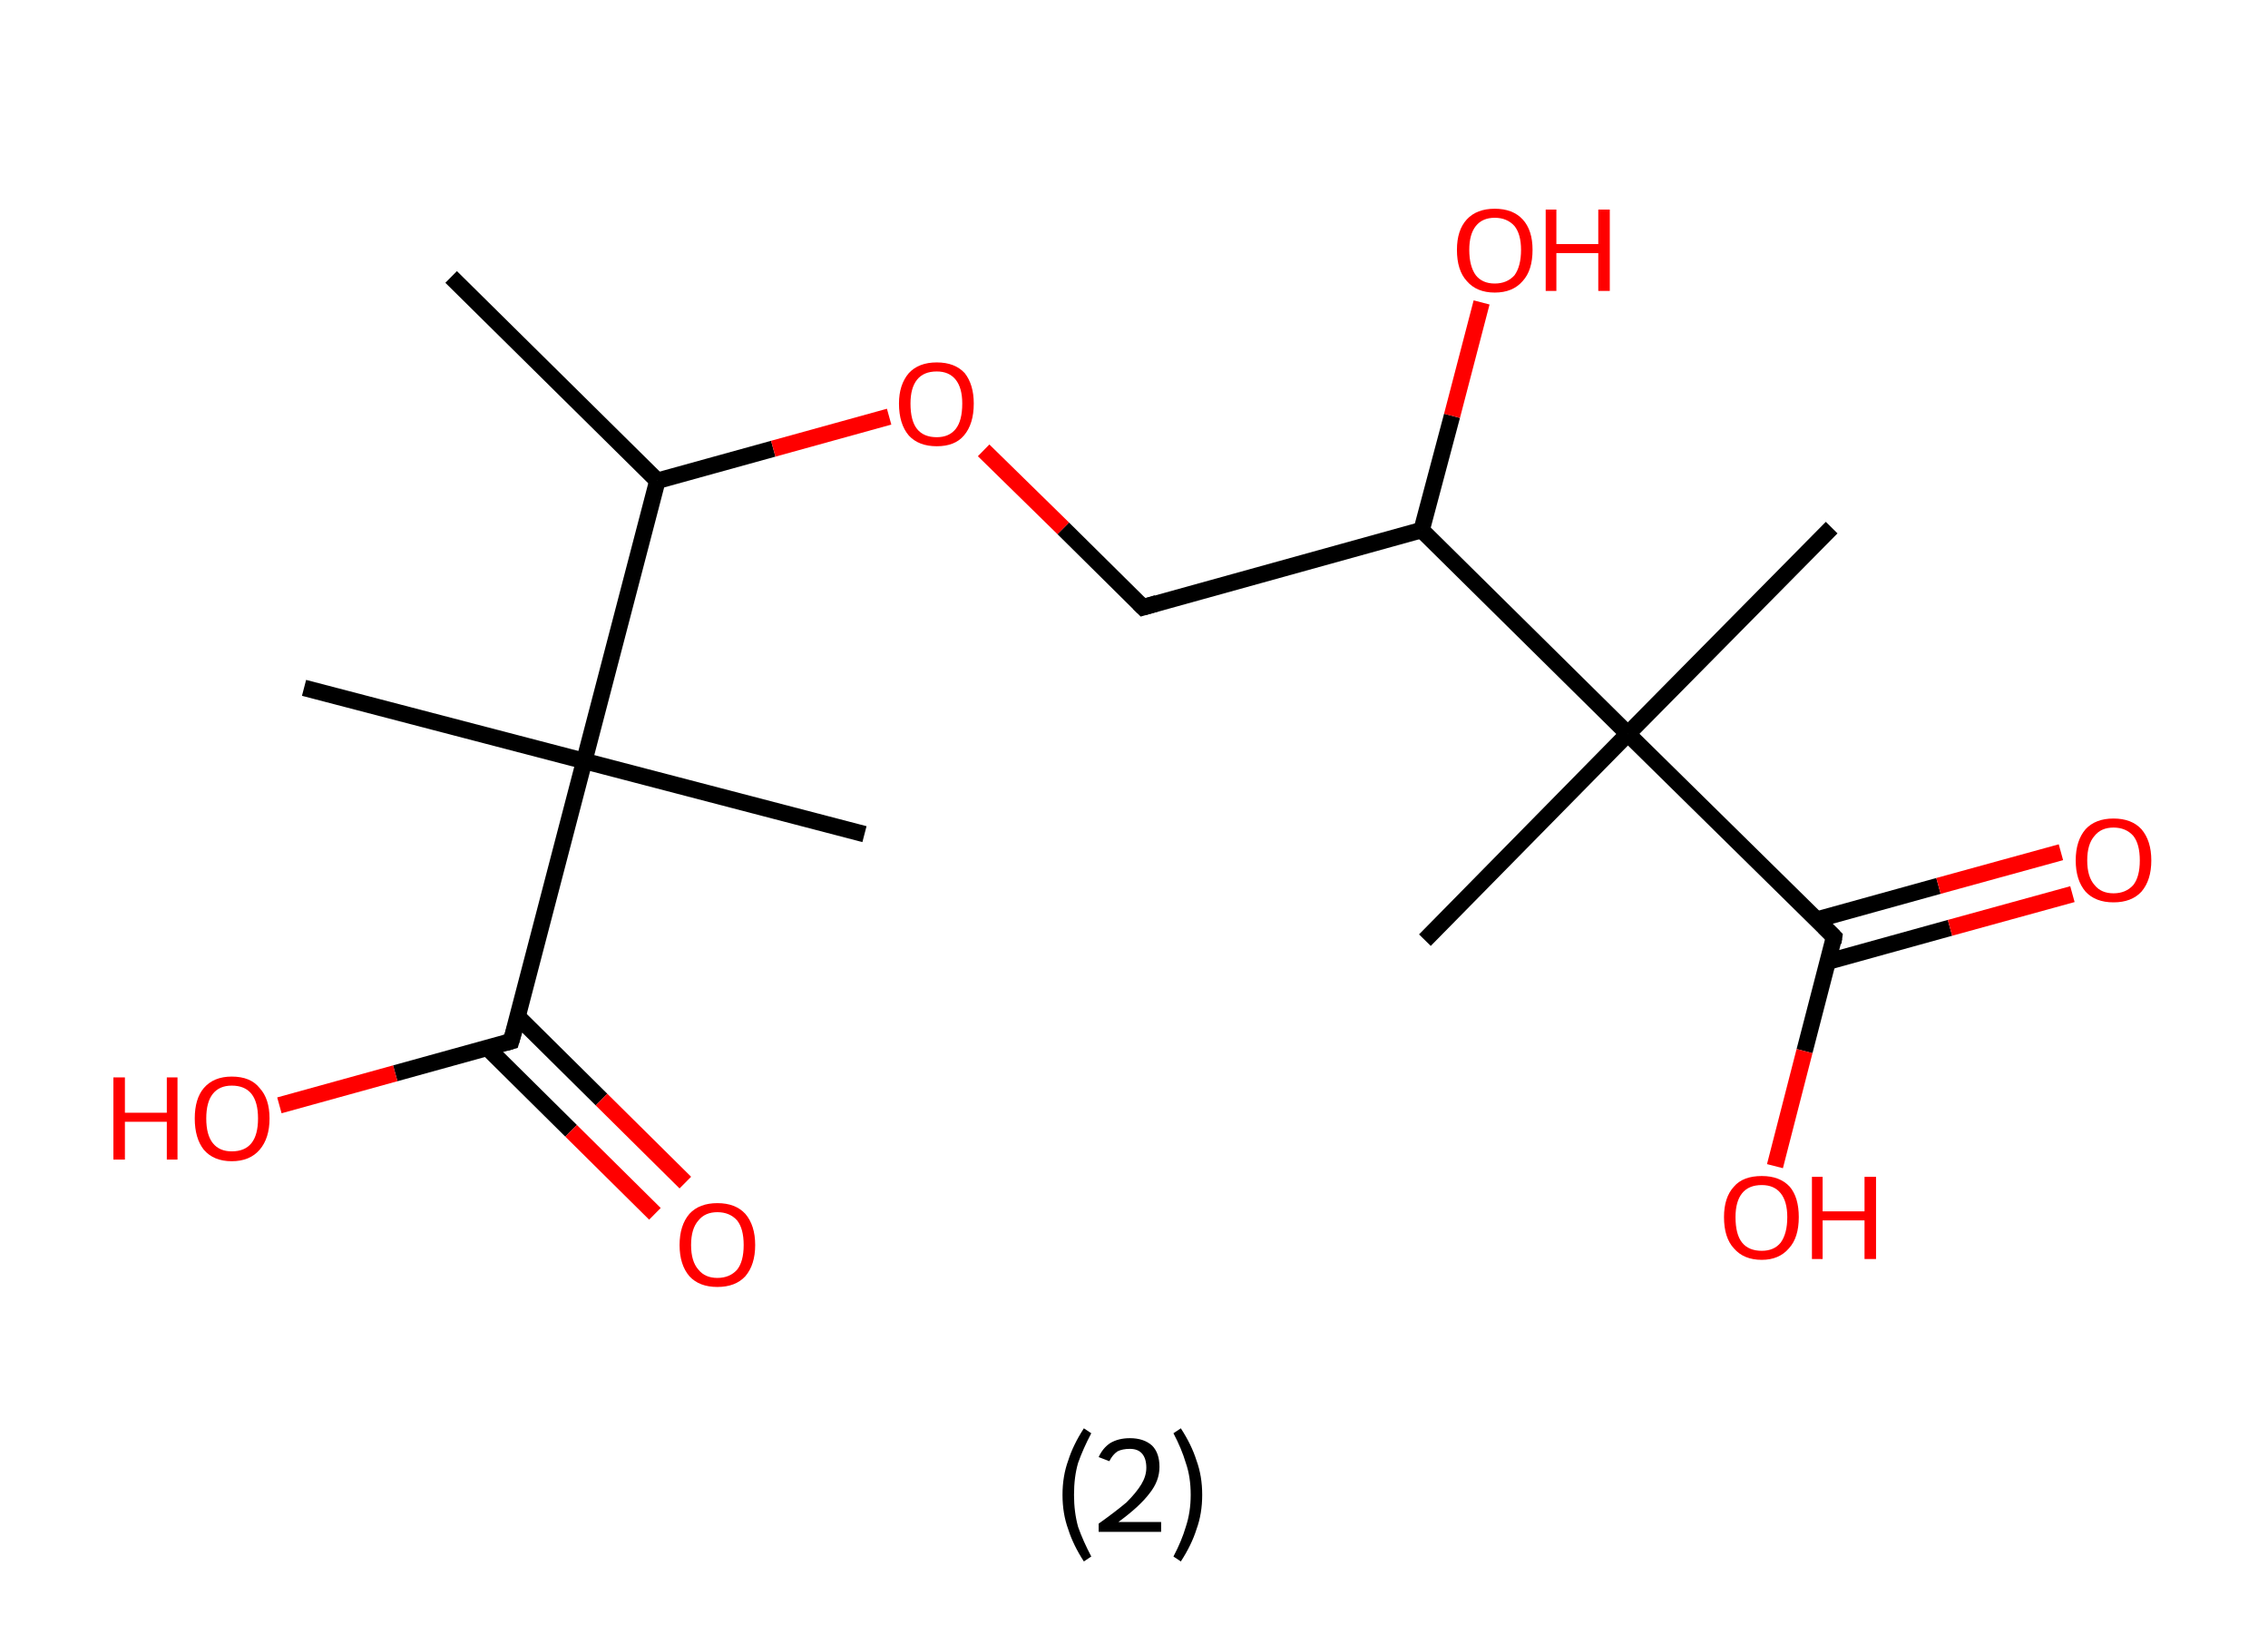 <?xml version='1.0' encoding='ASCII' standalone='yes'?>
<svg xmlns="http://www.w3.org/2000/svg" xmlns:rdkit="http://www.rdkit.org/xml" xmlns:xlink="http://www.w3.org/1999/xlink" version="1.1" baseProfile="full" xml:space="preserve" width="276px" height="200px" viewBox="0 0 276 200">
<!-- END OF HEADER -->
<rect style="opacity:1.0;fill:#FFFFFF;stroke:none" width="276.0" height="200.0" x="0.0" y="0.0"> </rect>
<path class="bond-0 atom-0 atom-1" d="M 54.9,33.7 L 80.0,58.5" style="fill:none;fill-rule:evenodd;stroke:#000000;stroke-width:2.0px;stroke-linecap:butt;stroke-linejoin:miter;stroke-opacity:1"/>
<path class="bond-1 atom-1 atom-2" d="M 80.0,58.5 L 94.1,54.6" style="fill:none;fill-rule:evenodd;stroke:#000000;stroke-width:2.0px;stroke-linecap:butt;stroke-linejoin:miter;stroke-opacity:1"/>
<path class="bond-1 atom-1 atom-2" d="M 94.1,54.6 L 108.2,50.7" style="fill:none;fill-rule:evenodd;stroke:#FF0000;stroke-width:2.0px;stroke-linecap:butt;stroke-linejoin:miter;stroke-opacity:1"/>
<path class="bond-2 atom-2 atom-3" d="M 119.7,54.8 L 129.4,64.3" style="fill:none;fill-rule:evenodd;stroke:#FF0000;stroke-width:2.0px;stroke-linecap:butt;stroke-linejoin:miter;stroke-opacity:1"/>
<path class="bond-2 atom-2 atom-3" d="M 129.4,64.3 L 139.1,73.9" style="fill:none;fill-rule:evenodd;stroke:#000000;stroke-width:2.0px;stroke-linecap:butt;stroke-linejoin:miter;stroke-opacity:1"/>
<path class="bond-3 atom-3 atom-4" d="M 139.1,73.9 L 173.0,64.5" style="fill:none;fill-rule:evenodd;stroke:#000000;stroke-width:2.0px;stroke-linecap:butt;stroke-linejoin:miter;stroke-opacity:1"/>
<path class="bond-4 atom-4 atom-5" d="M 173.0,64.5 L 176.7,50.6" style="fill:none;fill-rule:evenodd;stroke:#000000;stroke-width:2.0px;stroke-linecap:butt;stroke-linejoin:miter;stroke-opacity:1"/>
<path class="bond-4 atom-4 atom-5" d="M 176.7,50.6 L 180.3,36.8" style="fill:none;fill-rule:evenodd;stroke:#FF0000;stroke-width:2.0px;stroke-linecap:butt;stroke-linejoin:miter;stroke-opacity:1"/>
<path class="bond-5 atom-4 atom-6" d="M 173.0,64.5 L 198.1,89.3" style="fill:none;fill-rule:evenodd;stroke:#000000;stroke-width:2.0px;stroke-linecap:butt;stroke-linejoin:miter;stroke-opacity:1"/>
<path class="bond-6 atom-6 atom-7" d="M 198.1,89.3 L 173.4,114.4" style="fill:none;fill-rule:evenodd;stroke:#000000;stroke-width:2.0px;stroke-linecap:butt;stroke-linejoin:miter;stroke-opacity:1"/>
<path class="bond-7 atom-6 atom-8" d="M 198.1,89.3 L 222.9,64.2" style="fill:none;fill-rule:evenodd;stroke:#000000;stroke-width:2.0px;stroke-linecap:butt;stroke-linejoin:miter;stroke-opacity:1"/>
<path class="bond-8 atom-6 atom-9" d="M 198.1,89.3 L 223.2,114.0" style="fill:none;fill-rule:evenodd;stroke:#000000;stroke-width:2.0px;stroke-linecap:butt;stroke-linejoin:miter;stroke-opacity:1"/>
<path class="bond-9 atom-9 atom-10" d="M 222.5,117.0 L 237.3,112.9" style="fill:none;fill-rule:evenodd;stroke:#000000;stroke-width:2.0px;stroke-linecap:butt;stroke-linejoin:miter;stroke-opacity:1"/>
<path class="bond-9 atom-9 atom-10" d="M 237.3,112.9 L 252.2,108.8" style="fill:none;fill-rule:evenodd;stroke:#FF0000;stroke-width:2.0px;stroke-linecap:butt;stroke-linejoin:miter;stroke-opacity:1"/>
<path class="bond-9 atom-9 atom-10" d="M 221.1,111.9 L 235.9,107.8" style="fill:none;fill-rule:evenodd;stroke:#000000;stroke-width:2.0px;stroke-linecap:butt;stroke-linejoin:miter;stroke-opacity:1"/>
<path class="bond-9 atom-9 atom-10" d="M 235.9,107.8 L 250.8,103.7" style="fill:none;fill-rule:evenodd;stroke:#FF0000;stroke-width:2.0px;stroke-linecap:butt;stroke-linejoin:miter;stroke-opacity:1"/>
<path class="bond-10 atom-9 atom-11" d="M 223.2,114.0 L 219.6,127.9" style="fill:none;fill-rule:evenodd;stroke:#000000;stroke-width:2.0px;stroke-linecap:butt;stroke-linejoin:miter;stroke-opacity:1"/>
<path class="bond-10 atom-9 atom-11" d="M 219.6,127.9 L 216.0,141.9" style="fill:none;fill-rule:evenodd;stroke:#FF0000;stroke-width:2.0px;stroke-linecap:butt;stroke-linejoin:miter;stroke-opacity:1"/>
<path class="bond-11 atom-1 atom-12" d="M 80.0,58.5 L 71.1,92.6" style="fill:none;fill-rule:evenodd;stroke:#000000;stroke-width:2.0px;stroke-linecap:butt;stroke-linejoin:miter;stroke-opacity:1"/>
<path class="bond-12 atom-12 atom-13" d="M 71.1,92.6 L 37.0,83.7" style="fill:none;fill-rule:evenodd;stroke:#000000;stroke-width:2.0px;stroke-linecap:butt;stroke-linejoin:miter;stroke-opacity:1"/>
<path class="bond-13 atom-12 atom-14" d="M 71.1,92.6 L 105.2,101.5" style="fill:none;fill-rule:evenodd;stroke:#000000;stroke-width:2.0px;stroke-linecap:butt;stroke-linejoin:miter;stroke-opacity:1"/>
<path class="bond-14 atom-12 atom-15" d="M 71.1,92.6 L 62.2,126.7" style="fill:none;fill-rule:evenodd;stroke:#000000;stroke-width:2.0px;stroke-linecap:butt;stroke-linejoin:miter;stroke-opacity:1"/>
<path class="bond-15 atom-15 atom-16" d="M 59.3,127.5 L 69.5,137.6" style="fill:none;fill-rule:evenodd;stroke:#000000;stroke-width:2.0px;stroke-linecap:butt;stroke-linejoin:miter;stroke-opacity:1"/>
<path class="bond-15 atom-15 atom-16" d="M 69.5,137.6 L 79.7,147.7" style="fill:none;fill-rule:evenodd;stroke:#FF0000;stroke-width:2.0px;stroke-linecap:butt;stroke-linejoin:miter;stroke-opacity:1"/>
<path class="bond-15 atom-15 atom-16" d="M 63.0,123.7 L 73.2,133.8" style="fill:none;fill-rule:evenodd;stroke:#000000;stroke-width:2.0px;stroke-linecap:butt;stroke-linejoin:miter;stroke-opacity:1"/>
<path class="bond-15 atom-15 atom-16" d="M 73.2,133.8 L 83.4,143.9" style="fill:none;fill-rule:evenodd;stroke:#FF0000;stroke-width:2.0px;stroke-linecap:butt;stroke-linejoin:miter;stroke-opacity:1"/>
<path class="bond-16 atom-15 atom-17" d="M 62.2,126.7 L 48.1,130.6" style="fill:none;fill-rule:evenodd;stroke:#000000;stroke-width:2.0px;stroke-linecap:butt;stroke-linejoin:miter;stroke-opacity:1"/>
<path class="bond-16 atom-15 atom-17" d="M 48.1,130.6 L 34.0,134.5" style="fill:none;fill-rule:evenodd;stroke:#FF0000;stroke-width:2.0px;stroke-linecap:butt;stroke-linejoin:miter;stroke-opacity:1"/>
<path d="M 138.6,73.4 L 139.1,73.9 L 140.8,73.4" style="fill:none;stroke:#000000;stroke-width:2.0px;stroke-linecap:butt;stroke-linejoin:miter;stroke-opacity:1;"/>
<path d="M 222.0,112.8 L 223.2,114.0 L 223.1,114.7" style="fill:none;stroke:#000000;stroke-width:2.0px;stroke-linecap:butt;stroke-linejoin:miter;stroke-opacity:1;"/>
<path d="M 62.7,125.0 L 62.2,126.7 L 61.5,126.9" style="fill:none;stroke:#000000;stroke-width:2.0px;stroke-linecap:butt;stroke-linejoin:miter;stroke-opacity:1;"/>
<path class="atom-2" d="M 109.4 49.1 Q 109.4 46.8, 110.6 45.4 Q 111.8 44.1, 114.0 44.1 Q 116.2 44.1, 117.4 45.4 Q 118.5 46.8, 118.5 49.1 Q 118.5 51.6, 117.3 53.0 Q 116.2 54.3, 114.0 54.3 Q 111.8 54.3, 110.6 53.0 Q 109.4 51.6, 109.4 49.1 M 114.0 53.2 Q 115.5 53.2, 116.3 52.2 Q 117.1 51.2, 117.1 49.1 Q 117.1 47.2, 116.3 46.2 Q 115.5 45.2, 114.0 45.2 Q 112.4 45.2, 111.6 46.2 Q 110.8 47.2, 110.8 49.1 Q 110.8 51.2, 111.6 52.2 Q 112.4 53.2, 114.0 53.2 " fill="#FF0000"/>
<path class="atom-5" d="M 177.3 30.4 Q 177.3 28.0, 178.5 26.7 Q 179.7 25.4, 181.9 25.4 Q 184.1 25.4, 185.3 26.7 Q 186.5 28.0, 186.5 30.4 Q 186.5 32.9, 185.3 34.2 Q 184.1 35.6, 181.9 35.6 Q 179.7 35.6, 178.5 34.2 Q 177.3 32.9, 177.3 30.4 M 181.9 34.5 Q 183.4 34.5, 184.3 33.5 Q 185.1 32.4, 185.1 30.4 Q 185.1 28.5, 184.3 27.5 Q 183.4 26.5, 181.9 26.5 Q 180.4 26.5, 179.6 27.5 Q 178.8 28.5, 178.8 30.4 Q 178.8 32.4, 179.6 33.5 Q 180.4 34.5, 181.9 34.5 " fill="#FF0000"/>
<path class="atom-5" d="M 188.1 25.5 L 189.4 25.5 L 189.4 29.7 L 194.5 29.7 L 194.5 25.5 L 195.9 25.5 L 195.9 35.4 L 194.5 35.4 L 194.5 30.8 L 189.4 30.8 L 189.4 35.4 L 188.1 35.4 L 188.1 25.5 " fill="#FF0000"/>
<path class="atom-10" d="M 252.6 104.7 Q 252.6 102.3, 253.8 100.9 Q 255.0 99.6, 257.2 99.6 Q 259.4 99.6, 260.6 100.9 Q 261.8 102.3, 261.8 104.7 Q 261.8 107.1, 260.6 108.5 Q 259.4 109.8, 257.2 109.8 Q 255.0 109.8, 253.8 108.5 Q 252.6 107.1, 252.6 104.7 M 257.2 108.7 Q 258.7 108.7, 259.6 107.7 Q 260.4 106.7, 260.4 104.7 Q 260.4 102.7, 259.6 101.7 Q 258.7 100.7, 257.2 100.7 Q 255.7 100.7, 254.9 101.7 Q 254.0 102.7, 254.0 104.7 Q 254.0 106.7, 254.9 107.7 Q 255.7 108.7, 257.2 108.7 " fill="#FF0000"/>
<path class="atom-11" d="M 209.8 148.1 Q 209.8 145.7, 211.0 144.4 Q 212.1 143.1, 214.4 143.1 Q 216.6 143.1, 217.8 144.4 Q 218.9 145.7, 218.9 148.1 Q 218.9 150.6, 217.7 151.9 Q 216.5 153.3, 214.4 153.3 Q 212.2 153.3, 211.0 151.9 Q 209.8 150.6, 209.8 148.1 M 214.4 152.2 Q 215.9 152.2, 216.7 151.2 Q 217.5 150.1, 217.5 148.1 Q 217.5 146.2, 216.7 145.2 Q 215.9 144.2, 214.4 144.2 Q 212.8 144.2, 212.0 145.2 Q 211.2 146.2, 211.2 148.1 Q 211.2 150.2, 212.0 151.2 Q 212.8 152.2, 214.4 152.2 " fill="#FF0000"/>
<path class="atom-11" d="M 220.5 143.2 L 221.8 143.2 L 221.8 147.4 L 226.9 147.4 L 226.9 143.2 L 228.3 143.2 L 228.3 153.2 L 226.9 153.2 L 226.9 148.5 L 221.8 148.5 L 221.8 153.2 L 220.5 153.2 L 220.5 143.2 " fill="#FF0000"/>
<path class="atom-16" d="M 82.7 151.5 Q 82.7 149.1, 83.9 147.7 Q 85.1 146.4, 87.3 146.4 Q 89.5 146.4, 90.7 147.7 Q 91.9 149.1, 91.9 151.5 Q 91.9 153.9, 90.7 155.3 Q 89.5 156.6, 87.3 156.6 Q 85.1 156.6, 83.9 155.3 Q 82.7 153.9, 82.7 151.5 M 87.3 155.5 Q 88.8 155.5, 89.7 154.5 Q 90.5 153.5, 90.5 151.5 Q 90.5 149.5, 89.7 148.5 Q 88.8 147.5, 87.3 147.5 Q 85.8 147.5, 85.0 148.5 Q 84.1 149.5, 84.1 151.5 Q 84.1 153.5, 85.0 154.5 Q 85.8 155.5, 87.3 155.5 " fill="#FF0000"/>
<path class="atom-17" d="M 13.8 131.1 L 15.2 131.1 L 15.2 135.4 L 20.3 135.4 L 20.3 131.1 L 21.6 131.1 L 21.6 141.1 L 20.3 141.1 L 20.3 136.5 L 15.2 136.5 L 15.2 141.1 L 13.8 141.1 L 13.8 131.1 " fill="#FF0000"/>
<path class="atom-17" d="M 23.7 136.1 Q 23.7 133.7, 24.8 132.4 Q 26.0 131.0, 28.2 131.0 Q 30.5 131.0, 31.6 132.4 Q 32.8 133.7, 32.8 136.1 Q 32.8 138.5, 31.6 139.9 Q 30.4 141.3, 28.2 141.3 Q 26.0 141.3, 24.8 139.9 Q 23.7 138.5, 23.7 136.1 M 28.2 140.1 Q 29.8 140.1, 30.6 139.1 Q 31.4 138.1, 31.4 136.1 Q 31.4 134.1, 30.6 133.1 Q 29.8 132.1, 28.2 132.1 Q 26.7 132.1, 25.9 133.1 Q 25.1 134.1, 25.1 136.1 Q 25.1 138.1, 25.9 139.1 Q 26.7 140.1, 28.2 140.1 " fill="#FF0000"/>
<path class="legend" d="M 129.3 181.9 Q 129.3 179.6, 130.0 177.7 Q 130.6 175.8, 131.9 173.8 L 132.8 174.4 Q 131.8 176.3, 131.2 178.0 Q 130.7 179.7, 130.7 181.9 Q 130.7 184.0, 131.2 185.8 Q 131.8 187.5, 132.8 189.4 L 131.9 190.0 Q 130.6 188.0, 130.0 186.1 Q 129.3 184.2, 129.3 181.9 " fill="#000000"/>
<path class="legend" d="M 133.7 177.3 Q 134.2 176.2, 135.1 175.6 Q 136.1 175.0, 137.5 175.0 Q 139.2 175.0, 140.2 175.9 Q 141.1 176.8, 141.1 178.5 Q 141.1 180.2, 139.9 181.7 Q 138.7 183.3, 136.1 185.2 L 141.3 185.2 L 141.3 186.4 L 133.7 186.4 L 133.7 185.4 Q 135.8 183.9, 137.1 182.8 Q 138.3 181.6, 138.9 180.6 Q 139.5 179.6, 139.5 178.6 Q 139.5 177.5, 139.0 176.9 Q 138.5 176.3, 137.5 176.3 Q 136.6 176.3, 136.0 176.6 Q 135.4 177.0, 135.0 177.8 L 133.7 177.3 " fill="#000000"/>
<path class="legend" d="M 146.3 181.9 Q 146.3 184.2, 145.6 186.1 Q 145.0 188.0, 143.7 190.0 L 142.8 189.4 Q 143.8 187.5, 144.3 185.8 Q 144.9 184.0, 144.9 181.9 Q 144.9 179.7, 144.3 178.0 Q 143.8 176.3, 142.8 174.4 L 143.7 173.8 Q 145.0 175.8, 145.6 177.7 Q 146.3 179.6, 146.3 181.9 " fill="#000000"/>
</svg>
